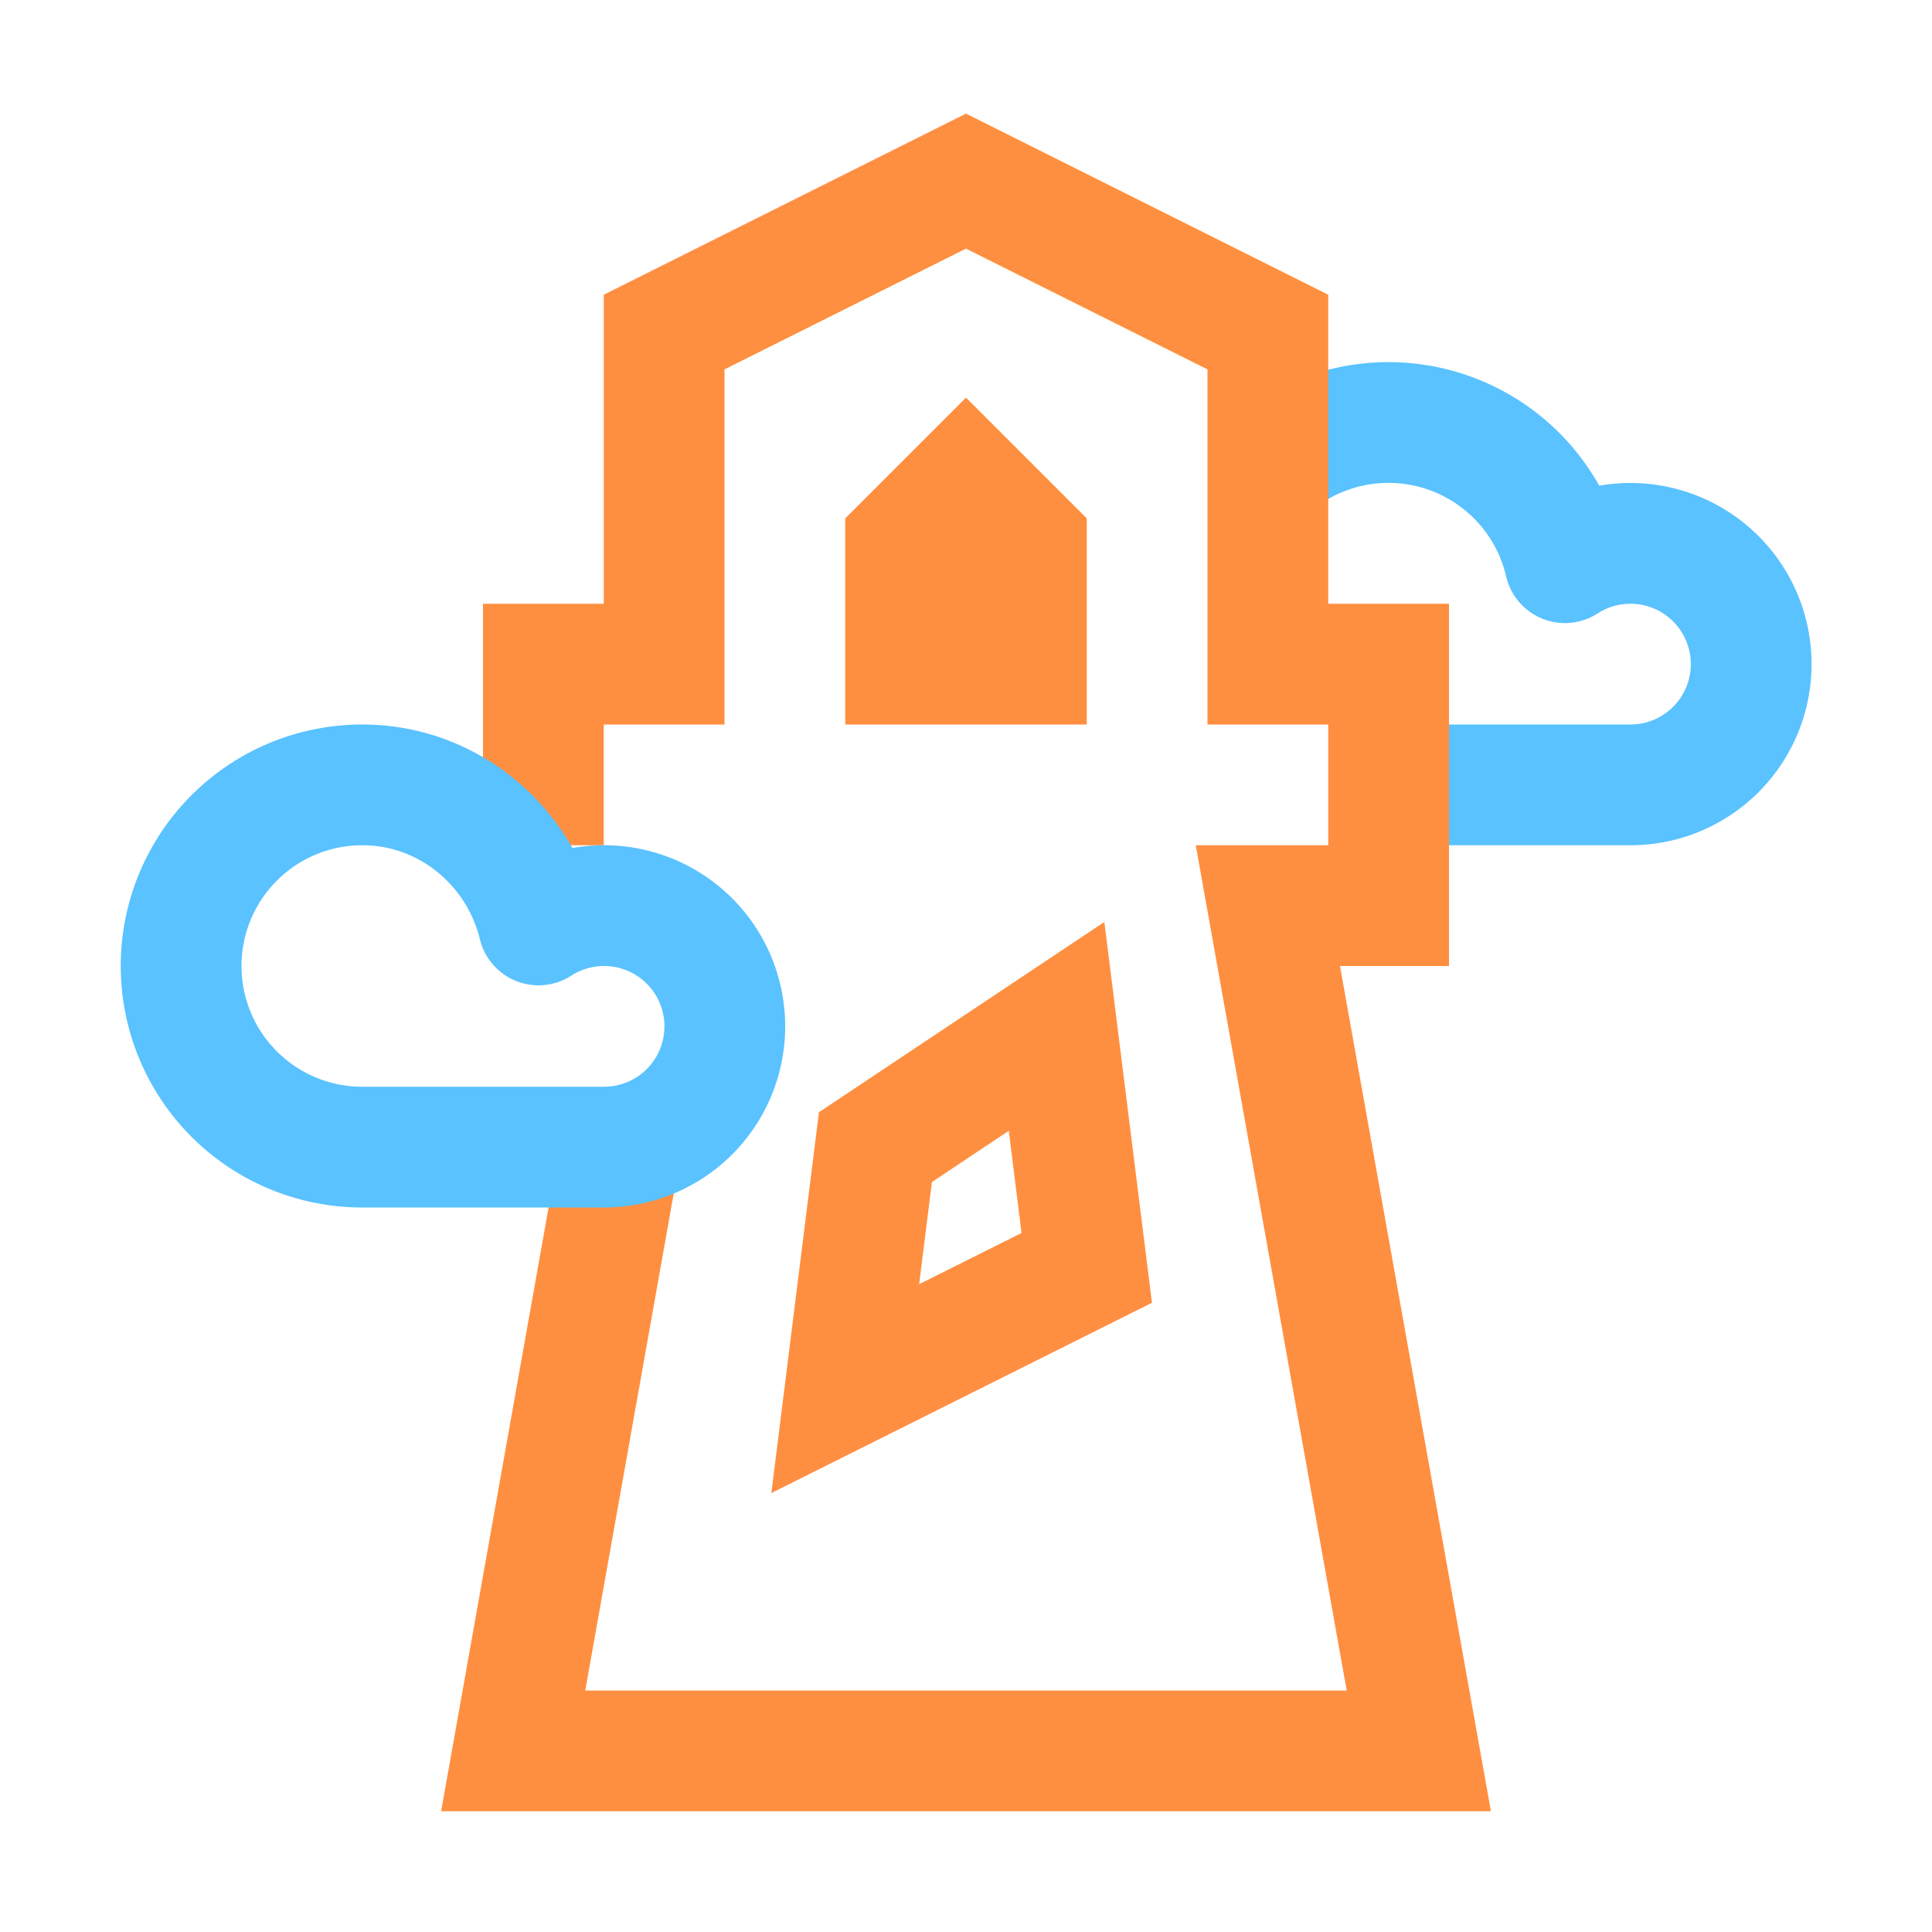 <svg xmlns="http://www.w3.org/2000/svg" width="16" height="16"><g fill="none" fill-rule="evenodd"><path stroke="#59C2FF" stroke-linejoin="round" d="M10.5 3.88a1.5 1.5 0 0 1 2.46.78 1 1 0 1 1 .54 1.84h-2"/><path stroke="#FF8F40" d="m5.14 9.5-.89 5h7.5l-1.25-7h1v-2h-1V2.75L8 1.5 5.5 2.75V5.5h-1V7M9 10.5l-.25-2-1.5 1-.25 2 2-1Zm-1.5-5v-1L8 4l.5.5v1h-1Z"/><path stroke="#59C2FF" stroke-linejoin="round" d="M3 6.5c.71 0 1.3.5 1.46 1.16A1 1 0 1 1 5 9.5H3a1.5 1.5 0 0 1 0-3Z"/></g></svg>